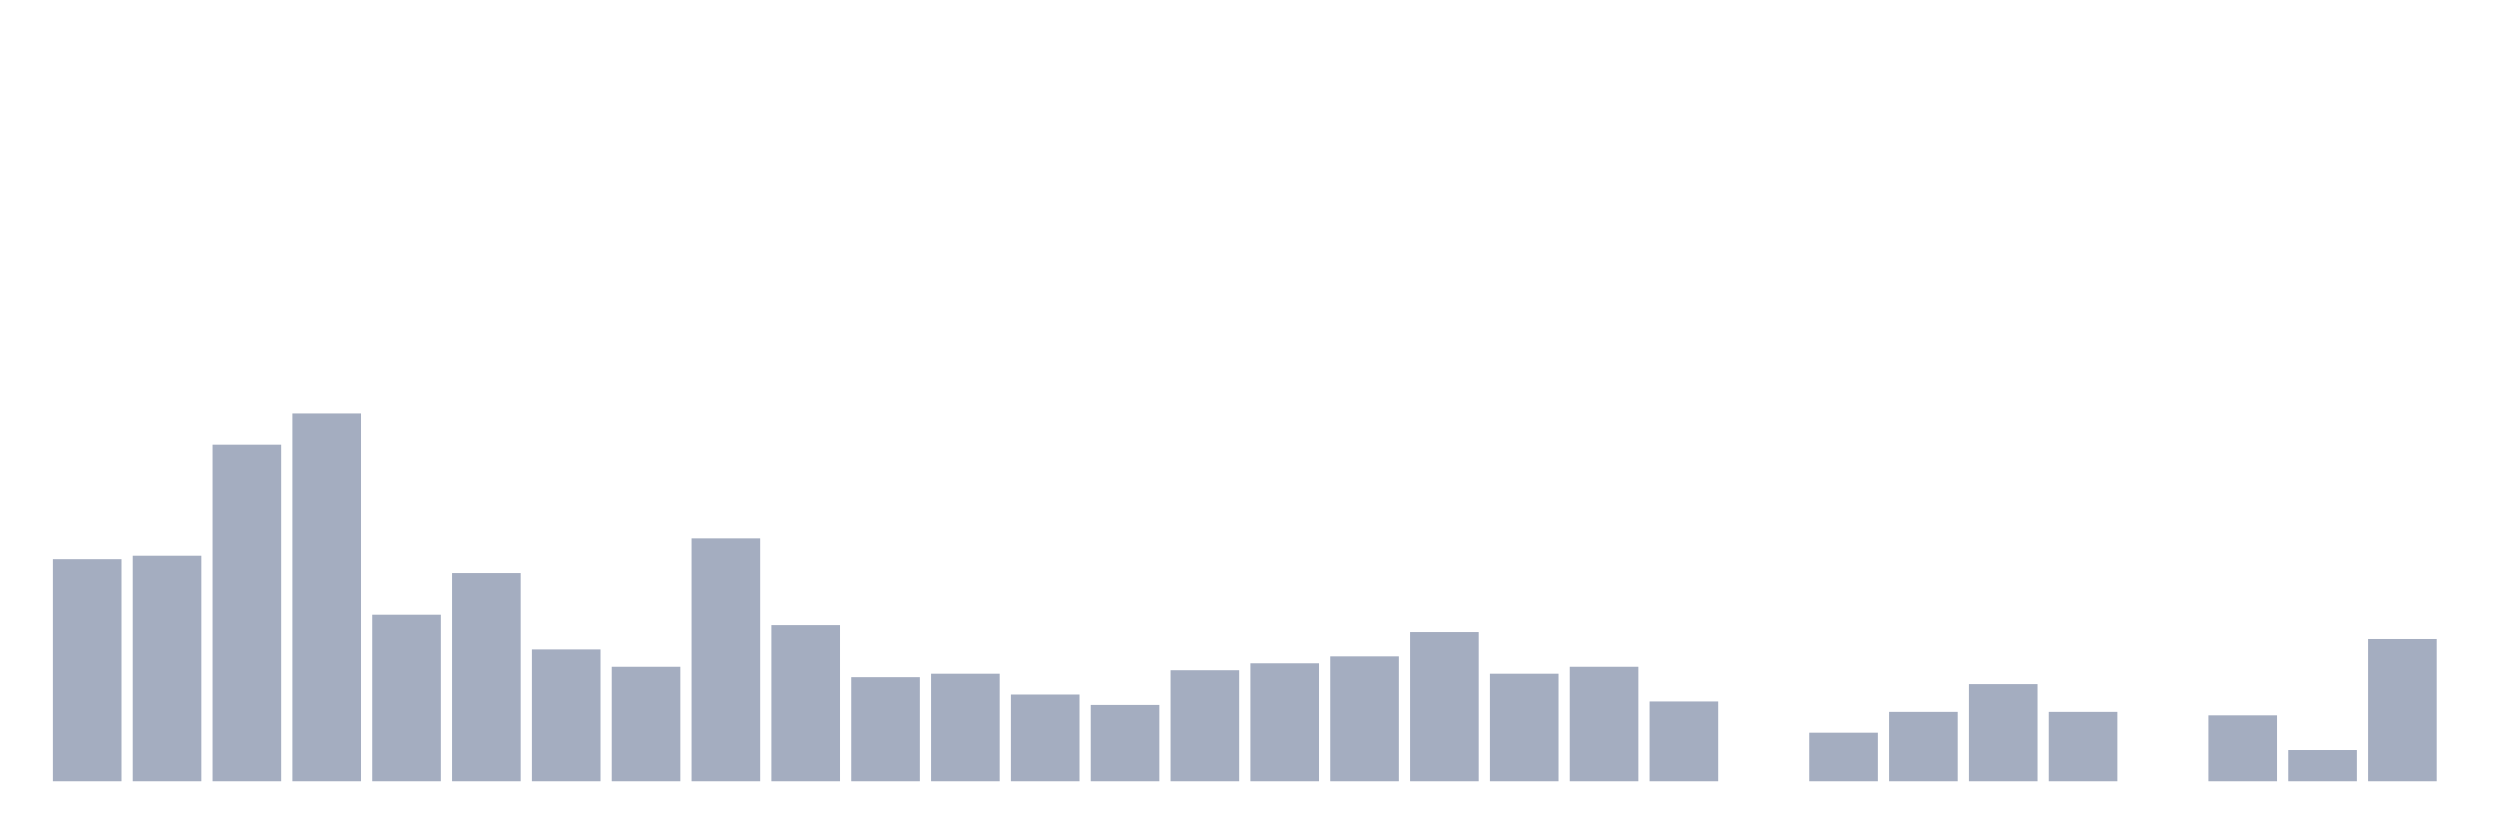 <svg xmlns="http://www.w3.org/2000/svg" viewBox="0 0 480 160"><g transform="translate(10,10)"><rect class="bar" x="0.153" width="13.175" y="97.362" height="42.638" fill="rgb(164,173,192)"></rect><rect class="bar" x="15.482" width="13.175" y="96.696" height="43.304" fill="rgb(164,173,192)"></rect><rect class="bar" x="30.81" width="13.175" y="75.376" height="64.624" fill="rgb(164,173,192)"></rect><rect class="bar" x="46.138" width="13.175" y="69.38" height="70.62" fill="rgb(164,173,192)"></rect><rect class="bar" x="61.466" width="13.175" y="108.021" height="31.979" fill="rgb(164,173,192)"></rect><rect class="bar" x="76.794" width="13.175" y="100.027" height="39.973" fill="rgb(164,173,192)"></rect><rect class="bar" x="92.123" width="13.175" y="114.684" height="25.316" fill="rgb(164,173,192)"></rect><rect class="bar" x="107.451" width="13.175" y="118.015" height="21.985" fill="rgb(164,173,192)"></rect><rect class="bar" x="122.779" width="13.175" y="93.364" height="46.636" fill="rgb(164,173,192)"></rect><rect class="bar" x="138.107" width="13.175" y="110.02" height="29.98" fill="rgb(164,173,192)"></rect><rect class="bar" x="153.436" width="13.175" y="120.013" height="19.987" fill="rgb(164,173,192)"></rect><rect class="bar" x="168.764" width="13.175" y="119.347" height="20.653" fill="rgb(164,173,192)"></rect><rect class="bar" x="184.092" width="13.175" y="123.344" height="16.656" fill="rgb(164,173,192)"></rect><rect class="bar" x="199.42" width="13.175" y="125.343" height="14.657" fill="rgb(164,173,192)"></rect><rect class="bar" x="214.748" width="13.175" y="118.681" height="21.319" fill="rgb(164,173,192)"></rect><rect class="bar" x="230.077" width="13.175" y="117.348" height="22.652" fill="rgb(164,173,192)"></rect><rect class="bar" x="245.405" width="13.175" y="116.016" height="23.984" fill="rgb(164,173,192)"></rect><rect class="bar" x="260.733" width="13.175" y="111.352" height="28.648" fill="rgb(164,173,192)"></rect><rect class="bar" x="276.061" width="13.175" y="119.347" height="20.653" fill="rgb(164,173,192)"></rect><rect class="bar" x="291.39" width="13.175" y="118.015" height="21.985" fill="rgb(164,173,192)"></rect><rect class="bar" x="306.718" width="13.175" y="124.677" height="15.323" fill="rgb(164,173,192)"></rect><rect class="bar" x="322.046" width="13.175" y="140" height="0" fill="rgb(164,173,192)"></rect><rect class="bar" x="337.374" width="13.175" y="130.673" height="9.327" fill="rgb(164,173,192)"></rect><rect class="bar" x="352.702" width="13.175" y="126.676" height="13.324" fill="rgb(164,173,192)"></rect><rect class="bar" x="368.031" width="13.175" y="121.346" height="18.654" fill="rgb(164,173,192)"></rect><rect class="bar" x="383.359" width="13.175" y="126.676" height="13.324" fill="rgb(164,173,192)"></rect><rect class="bar" x="398.687" width="13.175" y="140" height="0" fill="rgb(164,173,192)"></rect><rect class="bar" x="414.015" width="13.175" y="127.342" height="12.658" fill="rgb(164,173,192)"></rect><rect class="bar" x="429.344" width="13.175" y="134.004" height="5.996" fill="rgb(164,173,192)"></rect><rect class="bar" x="444.672" width="13.175" y="112.685" height="27.315" fill="rgb(164,173,192)"></rect></g></svg>